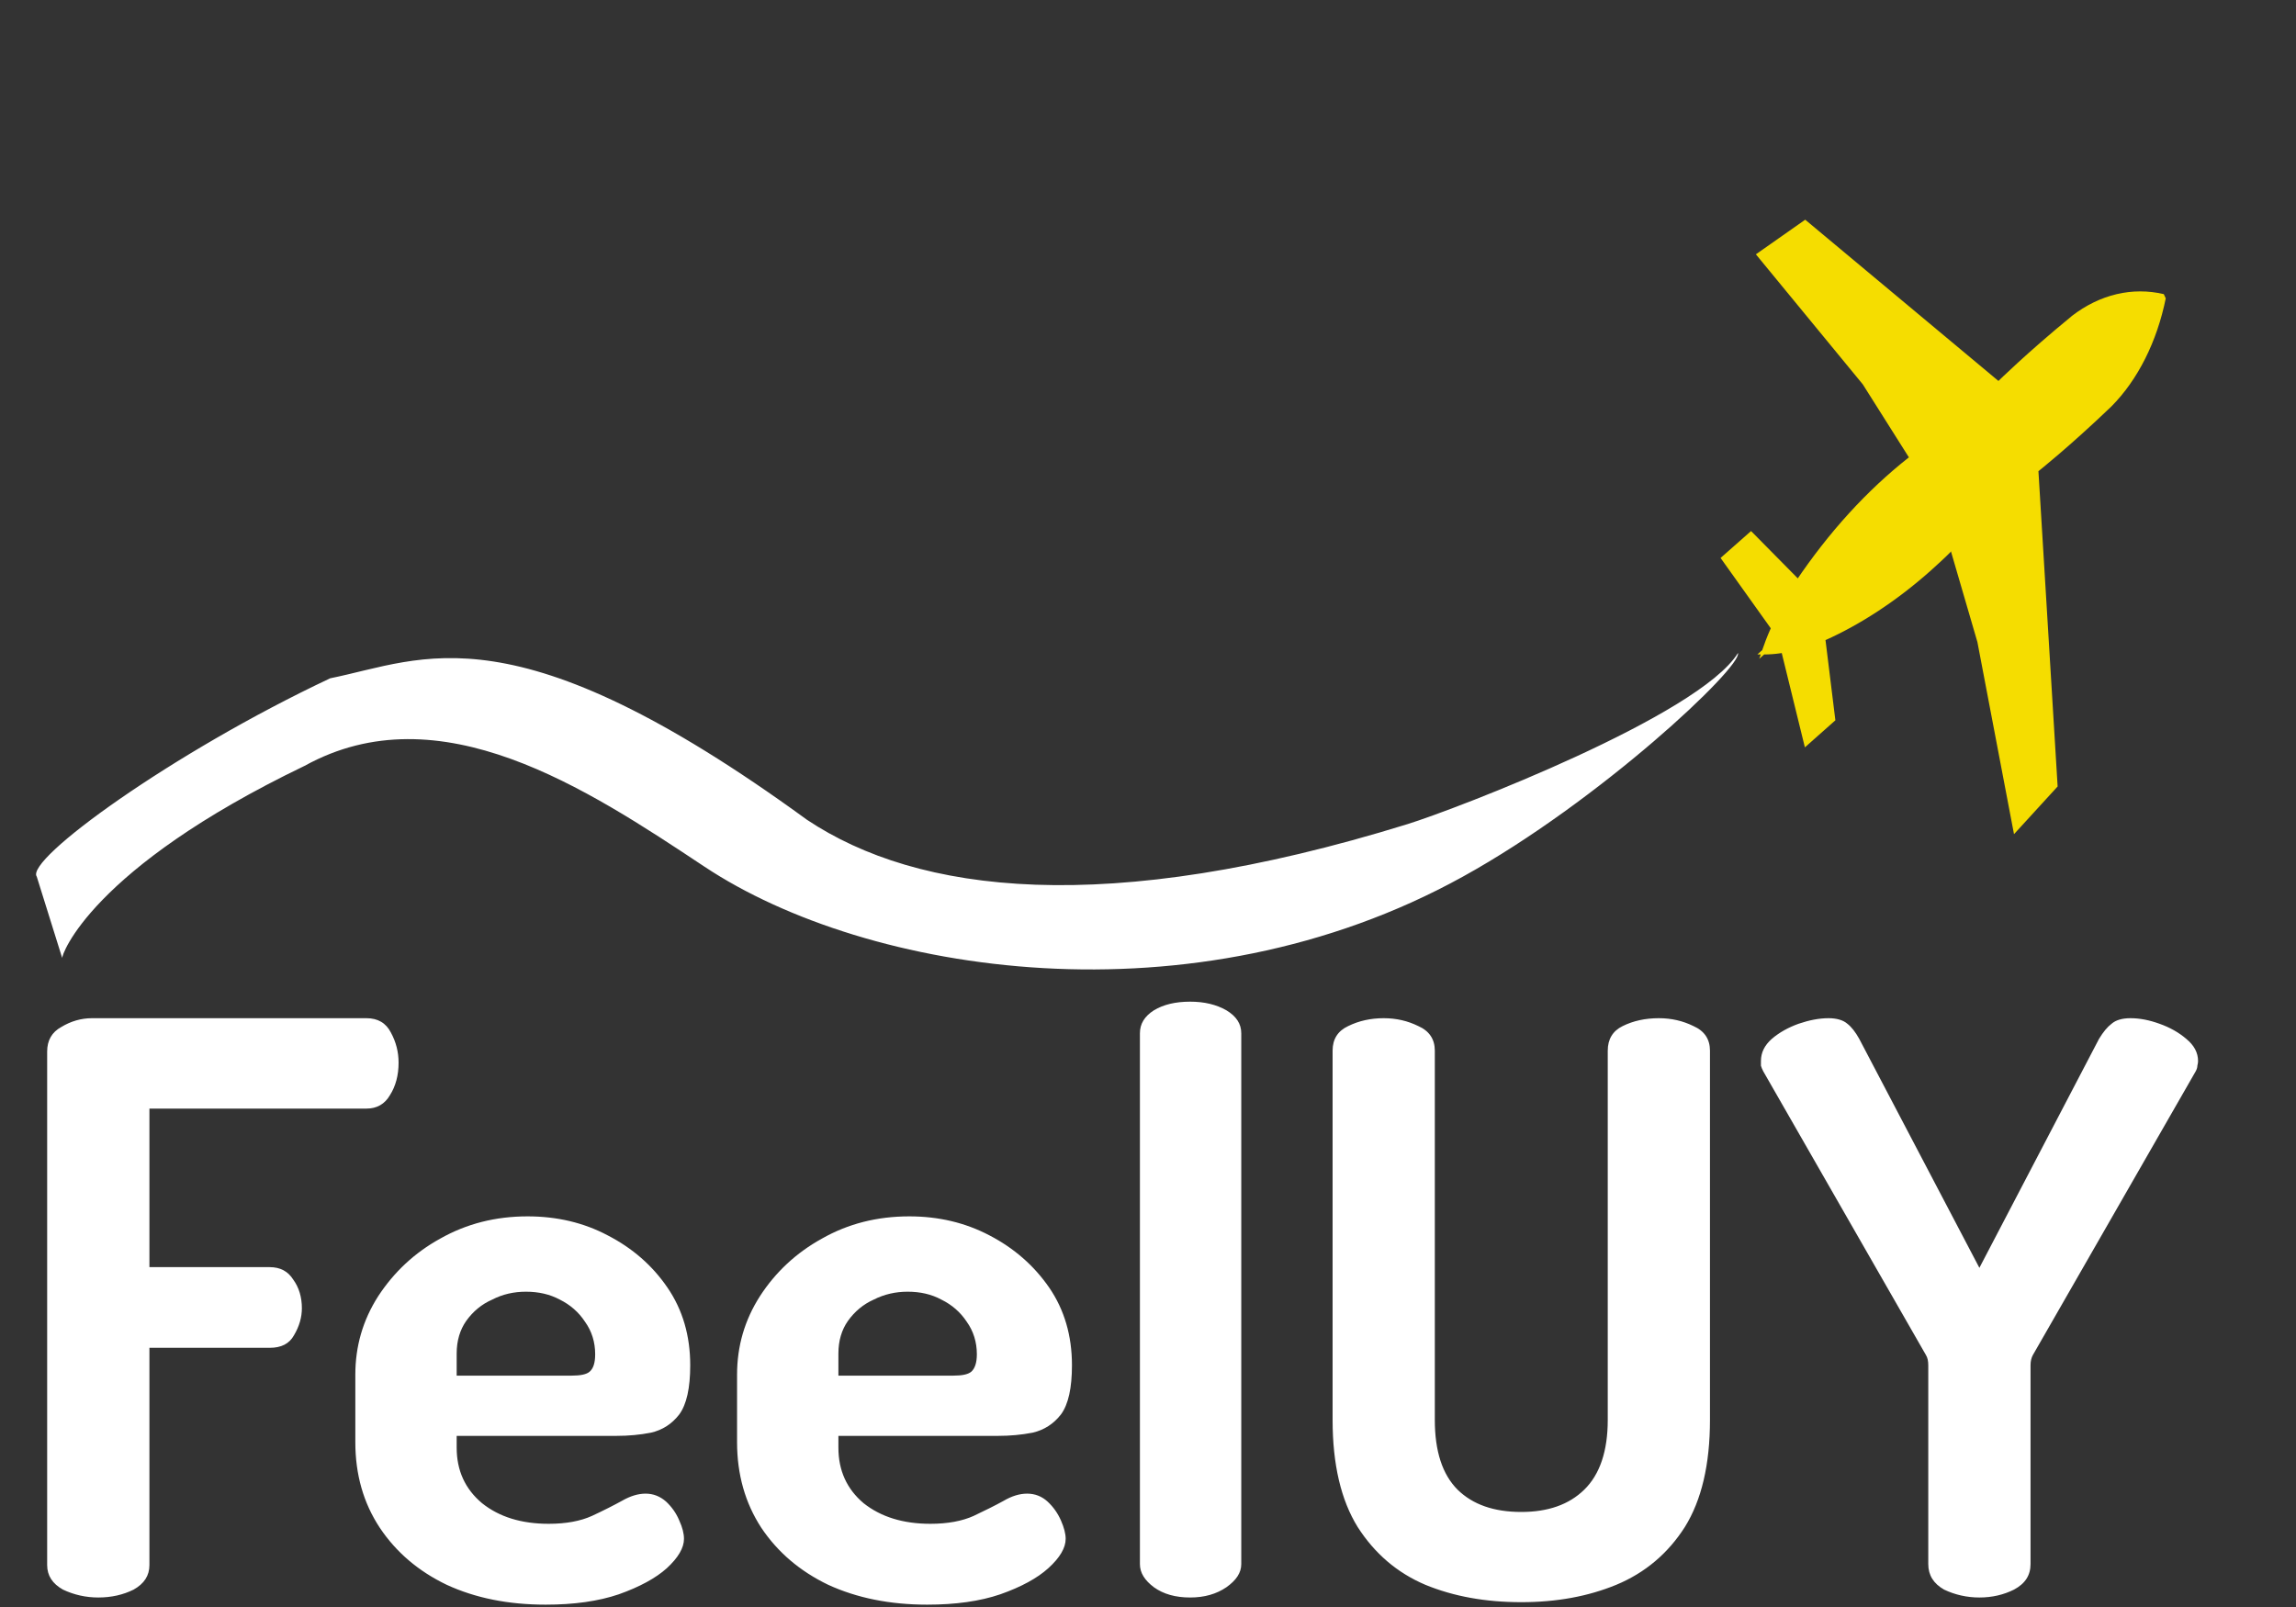 <?xml version="1.0" encoding="UTF-8"?>
<svg xmlns="http://www.w3.org/2000/svg" xmlns:xlink="http://www.w3.org/1999/xlink" width="50px" height="35px" viewBox="0 0 50 35" version="1.1">
<rect x="0" y="0" width="50" height="35" fill="#333333" stroke="none"/>
<g id="surface1">
<path style=" stroke:none;fill-rule:nonzero;fill:rgb(100%,100%,100%);fill-opacity:1;" d="M 2.141 34.793 C 1.867 34.793 1.609 34.734 1.371 34.621 C 1.141 34.492 1.027 34.316 1.027 34.086 L 1.027 22.902 C 1.027 22.66 1.129 22.48 1.336 22.367 C 1.543 22.242 1.766 22.176 2.004 22.176 L 7.98 22.176 C 8.23 22.176 8.406 22.281 8.512 22.488 C 8.625 22.695 8.68 22.914 8.68 23.145 C 8.68 23.418 8.617 23.656 8.492 23.852 C 8.379 24.047 8.207 24.145 7.98 24.145 L 3.254 24.145 L 3.254 27.598 L 5.875 27.598 C 6.102 27.598 6.273 27.688 6.387 27.871 C 6.512 28.043 6.574 28.254 6.574 28.492 C 6.574 28.688 6.52 28.883 6.402 29.082 C 6.301 29.266 6.125 29.355 5.875 29.355 L 3.254 29.355 L 3.254 34.086 C 3.254 34.316 3.141 34.492 2.91 34.621 C 2.684 34.734 2.426 34.793 2.141 34.793 Z M 11.883 34.949 C 11.07 34.949 10.352 34.805 9.727 34.516 C 9.109 34.219 8.625 33.805 8.27 33.273 C 7.914 32.734 7.738 32.113 7.738 31.41 L 7.738 29.941 C 7.738 29.32 7.902 28.754 8.234 28.234 C 8.578 27.707 9.027 27.285 9.586 26.977 C 10.16 26.652 10.793 26.492 11.488 26.492 C 12.129 26.492 12.711 26.629 13.234 26.906 C 13.773 27.184 14.207 27.562 14.535 28.043 C 14.867 28.527 15.031 29.094 15.031 29.734 C 15.031 30.23 14.953 30.586 14.793 30.805 C 14.633 31.012 14.43 31.145 14.176 31.203 C 13.938 31.25 13.688 31.273 13.422 31.273 L 9.945 31.273 L 9.945 31.531 C 9.945 32.027 10.129 32.43 10.496 32.738 C 10.871 33.039 11.355 33.188 11.949 33.188 C 12.328 33.188 12.641 33.129 12.891 33.016 C 13.145 32.898 13.359 32.789 13.543 32.688 C 13.727 32.582 13.898 32.531 14.059 32.531 C 14.227 32.531 14.375 32.59 14.504 32.703 C 14.629 32.82 14.727 32.957 14.793 33.117 C 14.863 33.27 14.895 33.402 14.895 33.516 C 14.895 33.711 14.77 33.926 14.52 34.156 C 14.281 34.371 13.93 34.562 13.477 34.723 C 13.031 34.875 12.5 34.949 11.883 34.949 Z M 9.945 29.961 L 12.445 29.961 C 12.641 29.961 12.773 29.934 12.84 29.875 C 12.922 29.805 12.961 29.68 12.961 29.496 C 12.961 29.23 12.887 28.992 12.738 28.785 C 12.602 28.578 12.418 28.418 12.191 28.305 C 11.973 28.188 11.727 28.133 11.453 28.133 C 11.191 28.133 10.945 28.188 10.719 28.305 C 10.488 28.406 10.301 28.562 10.152 28.77 C 10.016 28.965 9.945 29.203 9.945 29.477 Z M 20.191 34.949 C 19.383 34.949 18.664 34.805 18.035 34.516 C 17.418 34.219 16.934 33.805 16.578 33.273 C 16.227 32.734 16.051 32.113 16.051 31.41 L 16.051 29.941 C 16.051 29.32 16.215 28.754 16.547 28.234 C 16.887 27.707 17.34 27.285 17.898 26.977 C 18.469 26.652 19.102 26.492 19.801 26.492 C 20.438 26.492 21.02 26.629 21.547 26.906 C 22.082 27.184 22.516 27.562 22.848 28.043 C 23.18 28.527 23.344 29.094 23.344 29.734 C 23.344 30.23 23.266 30.586 23.105 30.805 C 22.945 31.012 22.738 31.145 22.488 31.203 C 22.246 31.25 21.996 31.273 21.734 31.273 L 18.258 31.273 L 18.258 31.531 C 18.258 32.027 18.441 32.43 18.805 32.738 C 19.184 33.039 19.668 33.188 20.262 33.188 C 20.637 33.188 20.953 33.129 21.203 33.016 C 21.453 32.898 21.672 32.789 21.855 32.688 C 22.035 32.582 22.207 32.531 22.367 32.531 C 22.539 32.531 22.688 32.59 22.812 32.703 C 22.938 32.82 23.035 32.957 23.105 33.117 C 23.172 33.27 23.207 33.402 23.207 33.516 C 23.207 33.711 23.082 33.926 22.828 34.156 C 22.59 34.371 22.242 34.562 21.785 34.723 C 21.34 34.875 20.809 34.949 20.191 34.949 Z M 18.258 29.961 L 20.758 29.961 C 20.953 29.961 21.082 29.934 21.152 29.875 C 21.23 29.805 21.273 29.68 21.273 29.496 C 21.273 29.23 21.199 28.992 21.051 28.785 C 20.914 28.578 20.73 28.418 20.5 28.305 C 20.285 28.188 20.039 28.133 19.766 28.133 C 19.504 28.133 19.258 28.188 19.027 28.305 C 18.801 28.406 18.613 28.562 18.465 28.77 C 18.328 28.965 18.258 29.203 18.258 29.477 Z M 25.918 34.793 C 25.598 34.793 25.336 34.719 25.129 34.57 C 24.926 34.418 24.824 34.254 24.824 34.066 L 24.824 22.504 C 24.824 22.297 24.926 22.133 25.129 22.004 C 25.336 21.879 25.598 21.816 25.918 21.816 C 26.227 21.816 26.488 21.879 26.707 22.004 C 26.922 22.133 27.031 22.297 27.031 22.504 L 27.031 34.066 C 27.031 34.254 26.922 34.418 26.707 34.57 C 26.488 34.719 26.227 34.793 25.918 34.793 Z M 33.129 34.895 C 32.352 34.895 31.656 34.77 31.039 34.516 C 30.422 34.254 29.934 33.832 29.566 33.258 C 29.203 32.672 29.02 31.895 29.02 30.926 L 29.02 22.883 C 29.02 22.633 29.133 22.453 29.359 22.348 C 29.59 22.234 29.848 22.176 30.133 22.176 C 30.406 22.176 30.656 22.234 30.887 22.348 C 31.125 22.453 31.246 22.633 31.246 22.883 L 31.246 30.926 C 31.246 31.605 31.41 32.113 31.742 32.445 C 32.074 32.77 32.535 32.93 33.129 32.93 C 33.711 32.93 34.168 32.77 34.5 32.445 C 34.84 32.113 35.012 31.605 35.012 30.926 L 35.012 22.883 C 35.012 22.633 35.121 22.453 35.336 22.348 C 35.566 22.234 35.828 22.176 36.125 22.176 C 36.398 22.176 36.648 22.234 36.879 22.348 C 37.117 22.453 37.238 22.633 37.238 22.883 L 37.238 30.926 C 37.238 31.895 37.055 32.672 36.691 33.258 C 36.324 33.832 35.828 34.254 35.199 34.516 C 34.582 34.77 33.895 34.895 33.129 34.895 Z M 43.105 34.793 C 42.832 34.793 42.574 34.734 42.336 34.621 C 42.109 34.492 41.992 34.309 41.992 34.066 L 41.992 29.734 C 41.992 29.645 41.977 29.57 41.941 29.512 L 38.398 23.332 C 38.375 23.289 38.359 23.246 38.348 23.211 C 38.348 23.168 38.348 23.133 38.348 23.109 C 38.348 22.926 38.426 22.766 38.586 22.625 C 38.746 22.488 38.941 22.379 39.168 22.297 C 39.398 22.219 39.613 22.176 39.82 22.176 C 40 22.176 40.141 22.219 40.23 22.297 C 40.32 22.367 40.406 22.477 40.488 22.625 L 43.105 27.613 L 45.711 22.625 C 45.801 22.477 45.891 22.367 45.984 22.297 C 46.074 22.219 46.211 22.176 46.395 22.176 C 46.602 22.176 46.812 22.219 47.027 22.297 C 47.258 22.379 47.449 22.488 47.609 22.625 C 47.781 22.766 47.867 22.926 47.867 23.109 C 47.867 23.133 47.863 23.168 47.852 23.211 C 47.852 23.246 47.84 23.289 47.816 23.332 L 44.27 29.512 C 44.238 29.57 44.219 29.645 44.219 29.734 L 44.219 34.066 C 44.219 34.309 44.102 34.492 43.859 34.621 C 43.633 34.734 43.383 34.793 43.105 34.793 Z M 43.105 34.793 "/>
<path style=" stroke:none;fill-rule:nonzero;fill:rgb(100%,100%,100%);fill-opacity:1;" d="M 31.855 19.094 C 25.977 22.344 18.883 21.227 15.34 18.875 C 12.777 17.172 9.574 15.055 6.633 16.68 C 1.965 18.926 1.336 20.809 1.355 20.867 L 0.801 19.094 C 0.535 18.727 3.746 16.395 7.191 14.773 C 9.238 14.359 11.164 13.184 17.574 17.855 C 19.992 19.465 24.074 19.984 30.652 17.949 C 31.707 17.621 37 15.59 37.848 14.223 C 37.938 14.527 34.836 17.449 31.855 19.094 Z M 31.855 19.094 "/>
<path style=" stroke:none;fill-rule:nonzero;fill:rgb(96.078%,86.667%,0%);fill-opacity:1;" d="M 43.859 18.168 L 44.809 17.129 L 44.391 10.262 C 44.391 10.262 45.055 9.738 45.98 8.852 C 46.555 8.273 46.973 7.441 47.164 6.496 L 47.164 6.5 L 47.121 6.406 C 46.438 6.246 45.73 6.41 45.117 6.883 L 45.109 6.891 C 44.141 7.684 43.52 8.297 43.52 8.297 L 39.312 4.785 L 38.238 5.539 L 40.566 8.371 L 41.57 9.961 C 40.656 10.68 39.824 11.594 39.102 12.668 L 39.152 12.598 L 38.133 11.566 L 37.469 12.152 L 38.562 13.684 C 38.48 13.867 38.422 14.023 38.367 14.184 L 38.375 14.16 L 38.27 14.254 C 38.293 14.254 38.32 14.254 38.344 14.254 C 38.336 14.285 38.32 14.316 38.312 14.348 L 38.418 14.254 C 38.523 14.254 38.652 14.246 38.777 14.227 L 38.801 14.223 L 39.305 16.277 L 39.969 15.688 L 39.754 13.941 C 40.496 13.609 41.293 13.098 42.047 12.426 C 42.203 12.285 42.359 12.145 42.508 11.992 L 42.488 12.016 L 43.062 13.984 Z M 43.859 18.168 "/>
</g>
</svg>
